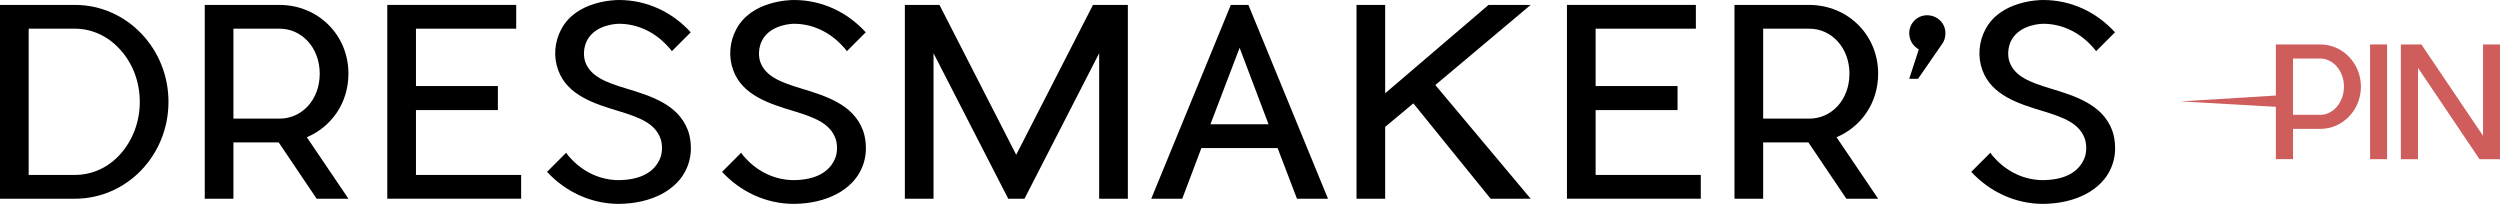 <?xml version="1.0" encoding="utf-8"?>
<!-- Generator: Adobe Illustrator 16.2.0, SVG Export Plug-In . SVG Version: 6.00 Build 0)  -->
<!DOCTYPE svg PUBLIC "-//W3C//DTD SVG 1.1//EN" "http://www.w3.org/Graphics/SVG/1.1/DTD/svg11.dtd">
<svg version="1.1" id="Warstwa_1" xmlns:x="http://ns.adobe.com/Extensibility/1.0/" xmlns:i="http://ns.adobe.com/AdobeIllustrator/10.0/" xmlns:graph="http://ns.adobe.com/Graphs/1.0/"
	 xmlns="http://www.w3.org/2000/svg" xmlns:xlink="http://www.w3.org/1999/xlink" x="0px" y="0px" width="158.578px"
	 height="12.932px" viewBox="0 0 158.578 12.932" enable-background="new 0 0 158.578 12.932" xml:space="preserve">
<g>
	<defs>
		<rect id="SVGID_1_" width="158.578" height="12.932"/>
	</defs>
	<clipPath id="SVGID_2_">
		<use xlink:href="#SVGID_1_"  overflow="visible"/>
	</clipPath>
	<path clip-path="url(#SVGID_2_)" d="M4.786,12.604H0V0.312h4.786c3.262,0.016,5.901,2.77,5.901,6.146
		C10.687,9.851,8.048,12.588,4.786,12.604 M7.638,9.769C8.425,8.884,8.867,7.72,8.867,6.458c0-1.246-0.442-2.426-1.229-3.294
		C6.868,2.295,5.834,1.82,4.753,1.82H1.819v9.276h2.934C5.834,11.096,6.868,10.637,7.638,9.769"/>
	<path clip-path="url(#SVGID_2_)" d="M19.462,8.704l2.639,3.901h-2.016l-2.409-3.574h-2.869v3.574h-1.819V9.031V7.524V1.82V0.312
		h1.819h2.951c2.409,0.017,4.343,1.885,4.343,4.36C22.101,6.54,21.019,8.047,19.462,8.704 M14.807,7.524h2.934
		c1.393,0,2.54-1.18,2.54-2.852c0-1.655-1.147-2.852-2.54-2.852h-2.934V7.524z"/>
	<polygon clip-path="url(#SVGID_2_)" points="33.056,11.096 33.056,12.604 24.566,12.604 24.566,0.312 32.744,0.312 32.744,1.819 
		26.385,1.819 26.385,5.458 31.581,5.458 31.581,6.983 26.385,6.983 26.385,11.096 	"/>
	<path clip-path="url(#SVGID_2_)" d="M43.567,10.654c-0.59,1.394-2.245,2.263-4.311,2.278c-1.786,0-3.408-0.787-4.556-2.032
		l1.213-1.213C35.979,9.802,36.062,9.9,36.159,10c0.819,0.917,1.934,1.426,3.097,1.426c1.426-0.018,2.262-0.541,2.607-1.361
		c0.262-0.605,0.049-1.262,0.032-1.278c-0.344-0.95-1.294-1.327-2.639-1.737c-1.524-0.458-3.277-1-3.851-2.606
		c-0.311-0.836-0.23-1.803,0.197-2.589C36.553,0.05,38.979,0,39.256,0c1.803,0,3.41,0.787,4.557,2.049l-1.196,1.197
		c-0.082-0.115-0.164-0.213-0.262-0.312c-0.837-0.917-1.935-1.426-3.099-1.426c-0.016,0-1.458,0-2.015,1.049
		c-0.213,0.41-0.263,0.951-0.115,1.377c0.328,0.901,1.262,1.278,2.573,1.672c1.557,0.475,3.311,1,3.934,2.655
		C43.682,8.376,44.075,9.49,43.567,10.654"/>
	<path clip-path="url(#SVGID_2_)" d="M54.669,10.654c-0.59,1.394-2.245,2.263-4.31,2.278c-1.787,0-3.41-0.787-4.557-2.032
		l1.213-1.213C47.081,9.802,47.163,9.9,47.261,10c0.819,0.917,1.934,1.426,3.098,1.426c1.425-0.018,2.261-0.541,2.606-1.361
		c0.262-0.605,0.049-1.262,0.032-1.278c-0.344-0.95-1.294-1.327-2.638-1.737c-1.525-0.458-3.278-1-3.852-2.606
		c-0.311-0.836-0.23-1.803,0.197-2.589C47.655,0.05,50.08,0,50.359,0c1.802,0,3.409,0.787,4.556,2.049l-1.196,1.197
		c-0.082-0.115-0.164-0.213-0.262-0.312c-0.837-0.917-1.935-1.426-3.098-1.426c-0.017,0-1.459,0-2.016,1.049
		c-0.213,0.41-0.263,0.951-0.115,1.377c0.328,0.901,1.262,1.278,2.573,1.672c1.557,0.475,3.311,1,3.934,2.655
		C54.784,8.376,55.177,9.49,54.669,10.654"/>
	<polygon clip-path="url(#SVGID_2_)" points="71.541,0.312 71.541,12.605 69.721,12.605 69.721,3.377 64.984,12.605 63.953,12.605 
		59.215,3.377 59.215,12.605 57.396,12.605 57.396,0.312 57.642,0.312 59.592,0.312 64.459,9.818 69.329,0.312 71.278,0.312 	"/>
	<path clip-path="url(#SVGID_2_)" d="M84.236,12.604h-1.968L81.04,9.392h-4.835l-1.213,3.212h-1.967l5.048-12.292h1.115
		L84.236,12.604z M80.466,7.884L78.63,3.033l-1.851,4.851H80.466z"/>
	<polygon clip-path="url(#SVGID_2_)" points="91.044,5.393 97.092,12.605 94.551,12.605 89.65,6.557 87.863,8.048 87.863,12.605 
		86.045,12.605 86.045,0.312 87.863,0.312 87.863,5.917 94.42,0.312 97.092,0.312 	"/>
	<polygon clip-path="url(#SVGID_2_)" points="107.883,11.096 107.883,12.604 99.394,12.604 99.394,0.312 107.571,0.312 
		107.571,1.819 101.212,1.819 101.212,5.458 106.408,5.458 106.408,6.983 101.212,6.983 101.212,11.096 	"/>
	<path clip-path="url(#SVGID_2_)" d="M116.494,8.704l2.639,3.901h-2.016l-2.409-3.574h-2.869v3.574h-1.819V9.031V7.524V1.82V0.312
		h1.819h2.951c2.408,0.017,4.343,1.885,4.343,4.36C119.133,6.54,118.051,8.047,116.494,8.704 M111.839,7.524h2.934
		c1.394,0,2.54-1.18,2.54-2.852c0-1.655-1.146-2.852-2.54-2.852h-2.934V7.524z"/>
	<path clip-path="url(#SVGID_2_)" d="M123.204,2.77l-1.541,2.229h-0.558l0.607-1.868c-0.361-0.197-0.607-0.574-0.607-1.033
		c0-0.623,0.509-1.13,1.131-1.13c0.655,0,1.164,0.507,1.164,1.13C123.4,2.36,123.335,2.59,123.204,2.77"/>
	<path clip-path="url(#SVGID_2_)" d="M133.908,10.654c-0.59,1.394-2.245,2.263-4.31,2.278c-1.787,0-3.41-0.787-4.558-2.032
		l1.213-1.213C126.32,9.802,126.402,9.9,126.5,10c0.819,0.917,1.935,1.426,3.099,1.426c1.425-0.018,2.261-0.541,2.605-1.361
		c0.262-0.605,0.049-1.262,0.032-1.278c-0.344-0.95-1.294-1.327-2.638-1.737c-1.525-0.458-3.278-1-3.853-2.606
		c-0.311-0.836-0.229-1.803,0.197-2.589C126.895,0.05,129.319,0,129.599,0c1.802,0,3.407,0.787,4.556,2.049l-1.196,1.197
		c-0.082-0.115-0.164-0.213-0.262-0.312c-0.837-0.917-1.935-1.426-3.098-1.426c-0.018,0-1.459,0-2.017,1.049
		c-0.213,0.41-0.263,0.951-0.114,1.377c0.327,0.901,1.262,1.278,2.572,1.672c1.558,0.475,3.312,1,3.935,2.655
		C134.023,8.376,134.416,9.49,133.908,10.654"/>
	<path clip-path="url(#SVGID_2_)" fill="#CE5D5C" d="M147.194,8.175h-1.746v1.921h-1.087V2.819h2.833
		c1.417,0.01,2.562,1.203,2.562,2.678C149.756,6.972,148.611,8.166,147.194,8.175 M148.68,5.498c0-0.98-0.671-1.785-1.505-1.785
		h-1.727v3.571h1.727C148.009,7.284,148.68,6.478,148.68,5.498"/>
	<rect x="150.337" y="2.82" clip-path="url(#SVGID_2_)" fill="#CE5D5C" width="1.077" height="7.277"/>
	<polygon clip-path="url(#SVGID_2_)" fill="#CE5D5C" points="158.578,10.097 157.278,10.097 153.377,4.304 153.377,10.097 
		152.29,10.097 152.29,2.82 153.592,2.82 157.501,8.612 157.501,2.82 158.578,2.82 	"/>
	<polygon clip-path="url(#SVGID_2_)" fill="#CE5D5C" points="144.768,9.883 144.972,9.546 144.972,3.526 144.69,3.124 
		144.724,6.037 138.317,6.431 144.674,6.795 	"/>
</g>
</svg>
